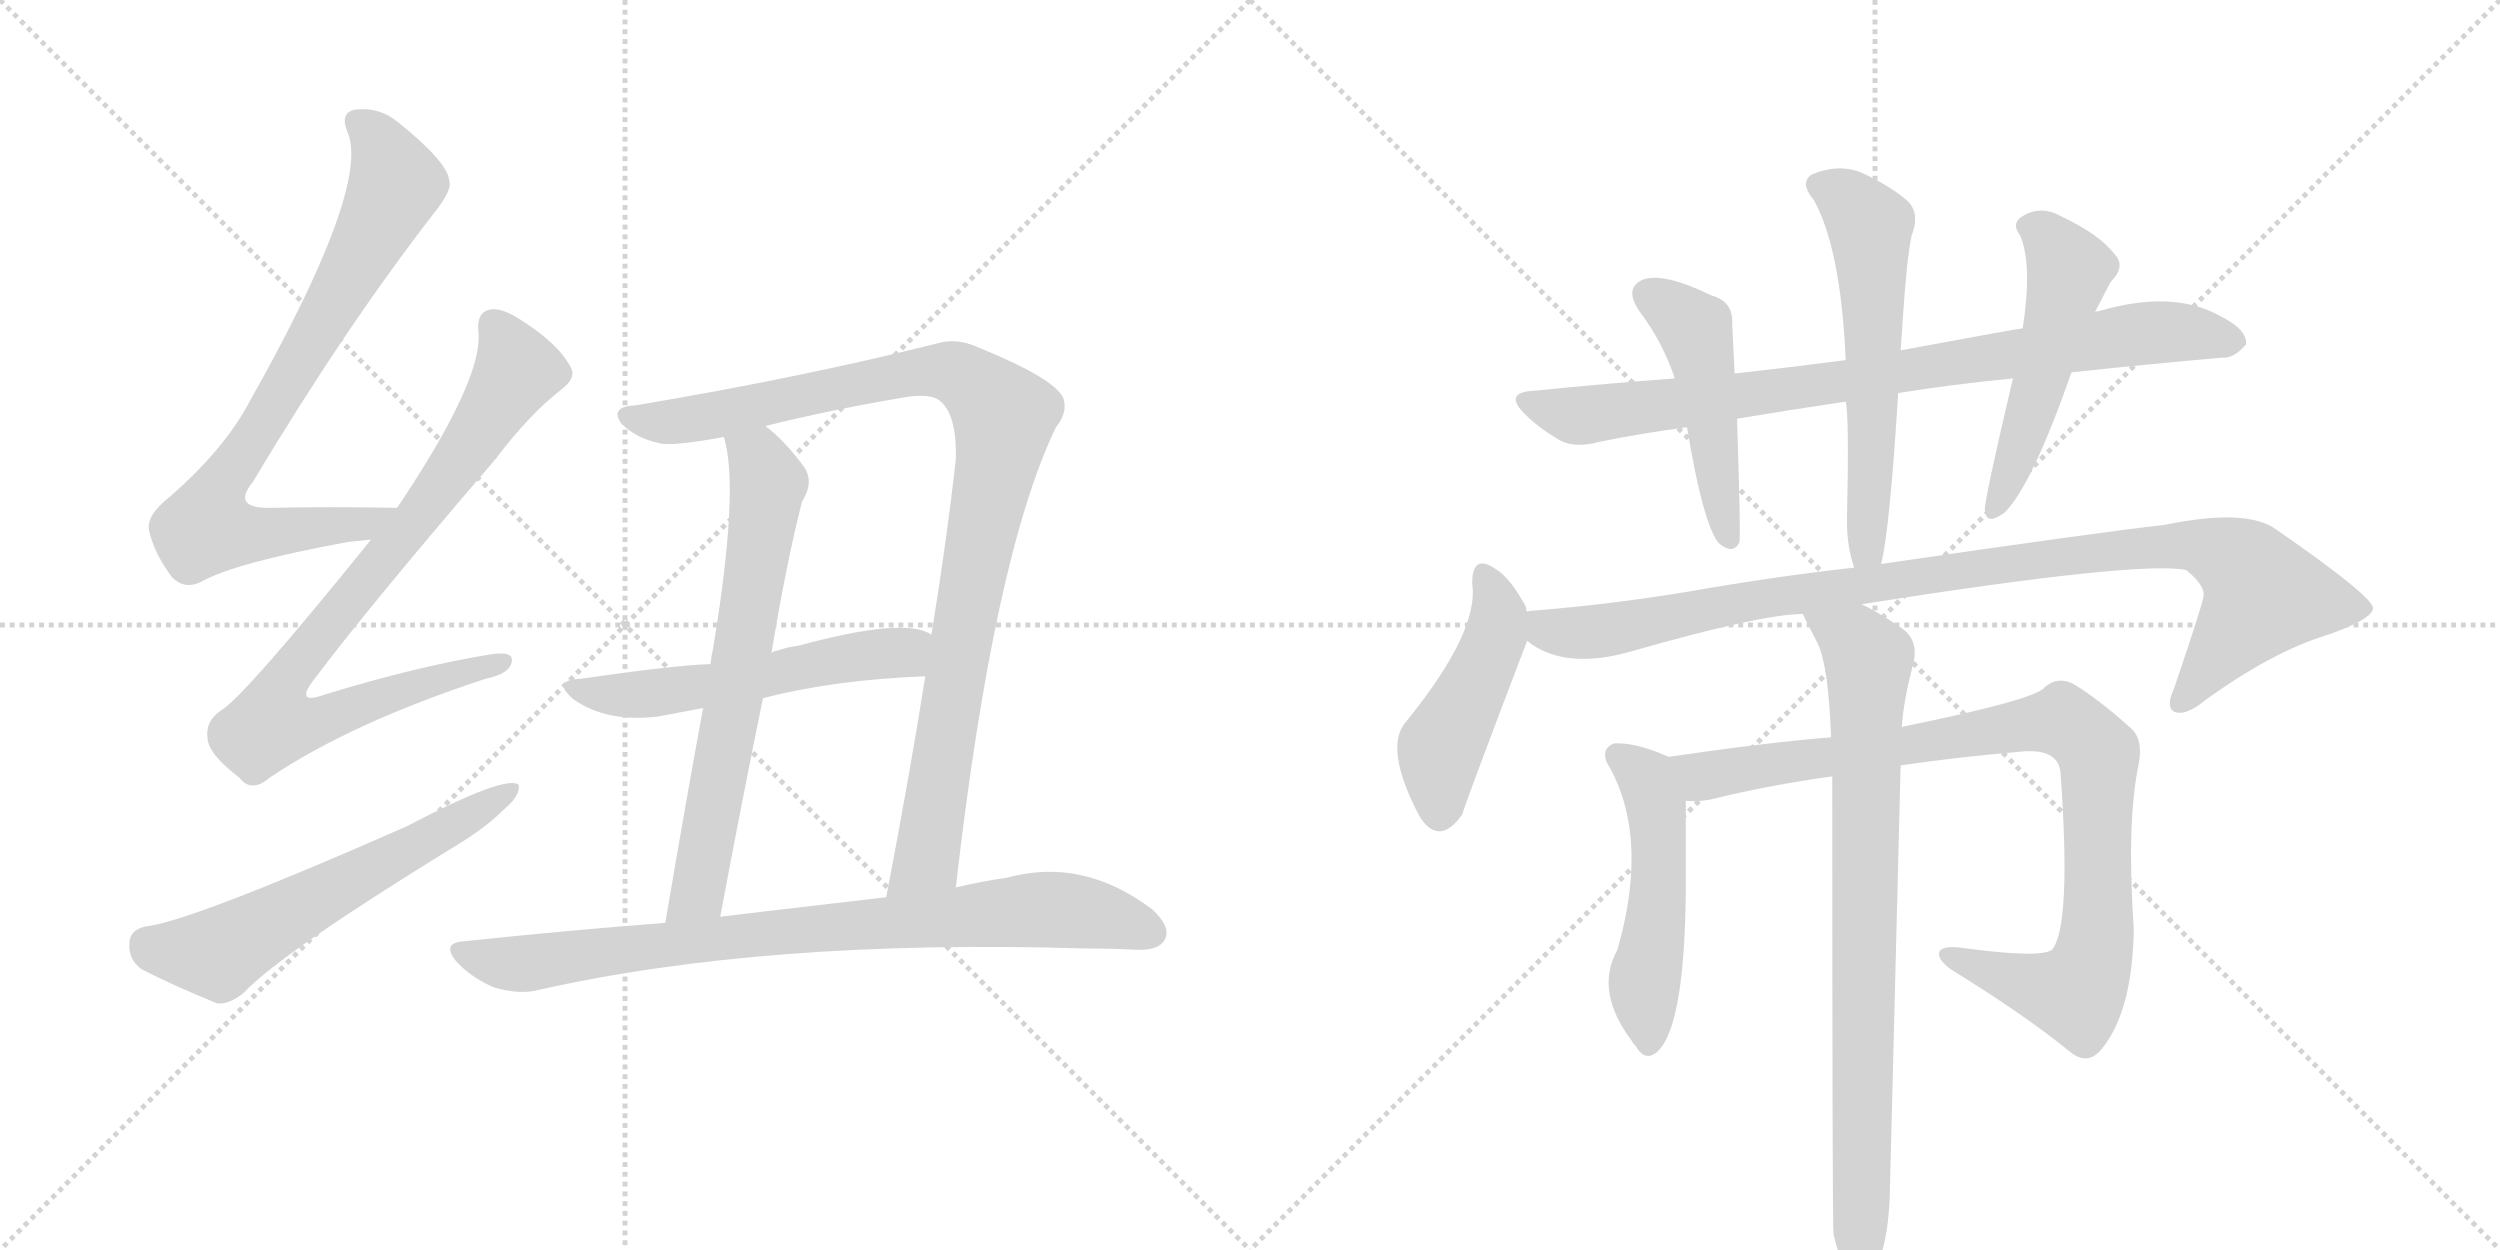 <svg version="1.1" viewBox="0 0 2048 1024" xmlns="http://www.w3.org/2000/svg">
  <g stroke="lightgray" stroke-dasharray="1,1" stroke-width="1" transform="scale(4, 4)">
    <line x1="0" y1="0" x2="256" y2="256"></line>
    <line x1="256" y1="0" x2="0" y2="256"></line>
    <line x1="128" y1="0" x2="128" y2="256"></line>
    <line x1="0" y1="128" x2="256" y2="128"></line>
    <line x1="256" y1="0" x2="512" y2="256"></line>
    <line x1="512" y1="0" x2="256" y2="256"></line>
    <line x1="384" y1="0" x2="384" y2="256"></line>
    <line x1="256" y1="128" x2="512" y2="128"></line>
  </g>
<g transform="scale(1, -1) translate(0, -850)">
   <style type="text/css">
    @keyframes keyframes0 {
      from {
       stroke: black;
       stroke-dashoffset: 790;
       stroke-width: 128;
       }
       72% {
       animation-timing-function: step-end;
       stroke: black;
       stroke-dashoffset: 0;
       stroke-width: 128;
       }
       to {
       stroke: black;
       stroke-width: 1024;
       }
       }
       #make-me-a-hanzi-animation-0 {
         animation: keyframes0 0.893s both;
         animation-delay: 0s;
         animation-timing-function: linear;
       }
    @keyframes keyframes1 {
      from {
       stroke: black;
       stroke-dashoffset: 828;
       stroke-width: 128;
       }
       73% {
       animation-timing-function: step-end;
       stroke: black;
       stroke-dashoffset: 0;
       stroke-width: 128;
       }
       to {
       stroke: black;
       stroke-width: 1024;
       }
       }
       #make-me-a-hanzi-animation-1 {
         animation: keyframes1 0.924s both;
         animation-delay: 0.893s;
         animation-timing-function: linear;
       }
    @keyframes keyframes2 {
      from {
       stroke: black;
       stroke-dashoffset: 592;
       stroke-width: 128;
       }
       66% {
       animation-timing-function: step-end;
       stroke: black;
       stroke-dashoffset: 0;
       stroke-width: 128;
       }
       to {
       stroke: black;
       stroke-width: 1024;
       }
       }
       #make-me-a-hanzi-animation-2 {
         animation: keyframes2 0.732s both;
         animation-delay: 1.817s;
         animation-timing-function: linear;
       }
    @keyframes keyframes3 {
      from {
       stroke: black;
       stroke-dashoffset: 986;
       stroke-width: 128;
       }
       76% {
       animation-timing-function: step-end;
       stroke: black;
       stroke-dashoffset: 0;
       stroke-width: 128;
       }
       to {
       stroke: black;
       stroke-width: 1024;
       }
       }
       #make-me-a-hanzi-animation-3 {
         animation: keyframes3 1.052s both;
         animation-delay: 2.549s;
         animation-timing-function: linear;
       }
    @keyframes keyframes4 {
      from {
       stroke: black;
       stroke-dashoffset: 668;
       stroke-width: 128;
       }
       68% {
       animation-timing-function: step-end;
       stroke: black;
       stroke-dashoffset: 0;
       stroke-width: 128;
       }
       to {
       stroke: black;
       stroke-width: 1024;
       }
       }
       #make-me-a-hanzi-animation-4 {
         animation: keyframes4 0.794s both;
         animation-delay: 3.601s;
         animation-timing-function: linear;
       }
    @keyframes keyframes5 {
      from {
       stroke: black;
       stroke-dashoffset: 547;
       stroke-width: 128;
       }
       64% {
       animation-timing-function: step-end;
       stroke: black;
       stroke-dashoffset: 0;
       stroke-width: 128;
       }
       to {
       stroke: black;
       stroke-width: 1024;
       }
       }
       #make-me-a-hanzi-animation-5 {
         animation: keyframes5 0.695s both;
         animation-delay: 4.395s;
         animation-timing-function: linear;
       }
    @keyframes keyframes6 {
      from {
       stroke: black;
       stroke-dashoffset: 827;
       stroke-width: 128;
       }
       73% {
       animation-timing-function: step-end;
       stroke: black;
       stroke-dashoffset: 0;
       stroke-width: 128;
       }
       to {
       stroke: black;
       stroke-width: 1024;
       }
       }
       #make-me-a-hanzi-animation-6 {
         animation: keyframes6 0.923s both;
         animation-delay: 5.09s;
         animation-timing-function: linear;
       }
    @keyframes keyframes7 {
      from {
       stroke: black;
       stroke-dashoffset: 840;
       stroke-width: 128;
       }
       73% {
       animation-timing-function: step-end;
       stroke: black;
       stroke-dashoffset: 0;
       stroke-width: 128;
       }
       to {
       stroke: black;
       stroke-width: 1024;
       }
       }
       #make-me-a-hanzi-animation-7 {
         animation: keyframes7 0.934s both;
         animation-delay: 6.013s;
         animation-timing-function: linear;
       }
    @keyframes keyframes8 {
      from {
       stroke: black;
       stroke-dashoffset: 474;
       stroke-width: 128;
       }
       61% {
       animation-timing-function: step-end;
       stroke: black;
       stroke-dashoffset: 0;
       stroke-width: 128;
       }
       to {
       stroke: black;
       stroke-width: 1024;
       }
       }
       #make-me-a-hanzi-animation-8 {
         animation: keyframes8 0.636s both;
         animation-delay: 6.946s;
         animation-timing-function: linear;
       }
    @keyframes keyframes9 {
      from {
       stroke: black;
       stroke-dashoffset: 583;
       stroke-width: 128;
       }
       65% {
       animation-timing-function: step-end;
       stroke: black;
       stroke-dashoffset: 0;
       stroke-width: 128;
       }
       to {
       stroke: black;
       stroke-width: 1024;
       }
       }
       #make-me-a-hanzi-animation-9 {
         animation: keyframes9 0.724s both;
         animation-delay: 7.582s;
         animation-timing-function: linear;
       }
    @keyframes keyframes10 {
      from {
       stroke: black;
       stroke-dashoffset: 511;
       stroke-width: 128;
       }
       62% {
       animation-timing-function: step-end;
       stroke: black;
       stroke-dashoffset: 0;
       stroke-width: 128;
       }
       to {
       stroke: black;
       stroke-width: 1024;
       }
       }
       #make-me-a-hanzi-animation-10 {
         animation: keyframes10 0.666s both;
         animation-delay: 8.306s;
         animation-timing-function: linear;
       }
    @keyframes keyframes11 {
      from {
       stroke: black;
       stroke-dashoffset: 460;
       stroke-width: 128;
       }
       60% {
       animation-timing-function: step-end;
       stroke: black;
       stroke-dashoffset: 0;
       stroke-width: 128;
       }
       to {
       stroke: black;
       stroke-width: 1024;
       }
       }
       #make-me-a-hanzi-animation-11 {
         animation: keyframes11 0.624s both;
         animation-delay: 8.972s;
         animation-timing-function: linear;
       }
    @keyframes keyframes12 {
      from {
       stroke: black;
       stroke-dashoffset: 992;
       stroke-width: 128;
       }
       76% {
       animation-timing-function: step-end;
       stroke: black;
       stroke-dashoffset: 0;
       stroke-width: 128;
       }
       to {
       stroke: black;
       stroke-width: 1024;
       }
       }
       #make-me-a-hanzi-animation-12 {
         animation: keyframes12 1.057s both;
         animation-delay: 9.597s;
         animation-timing-function: linear;
       }
    @keyframes keyframes13 {
      from {
       stroke: black;
       stroke-dashoffset: 505;
       stroke-width: 128;
       }
       62% {
       animation-timing-function: step-end;
       stroke: black;
       stroke-dashoffset: 0;
       stroke-width: 128;
       }
       to {
       stroke: black;
       stroke-width: 1024;
       }
       }
       #make-me-a-hanzi-animation-13 {
         animation: keyframes13 0.661s both;
         animation-delay: 10.654s;
         animation-timing-function: linear;
       }
    @keyframes keyframes14 {
      from {
       stroke: black;
       stroke-dashoffset: 927;
       stroke-width: 128;
       }
       75% {
       animation-timing-function: step-end;
       stroke: black;
       stroke-dashoffset: 0;
       stroke-width: 128;
       }
       to {
       stroke: black;
       stroke-width: 1024;
       }
       }
       #make-me-a-hanzi-animation-14 {
         animation: keyframes14 1.004s both;
         animation-delay: 11.315s;
         animation-timing-function: linear;
       }
    @keyframes keyframes15 {
      from {
       stroke: black;
       stroke-dashoffset: 817;
       stroke-width: 128;
       }
       73% {
       animation-timing-function: step-end;
       stroke: black;
       stroke-dashoffset: 0;
       stroke-width: 128;
       }
       to {
       stroke: black;
       stroke-width: 1024;
       }
       }
       #make-me-a-hanzi-animation-15 {
         animation: keyframes15 0.915s both;
         animation-delay: 12.319s;
         animation-timing-function: linear;
       }
</style>
<path d="M 324 434 Q 269 435 223 434 Q 189 433 207 455 Q 283 582 356 676 Q 371 695 368 702 Q 367 717 326 750 Q 310 763 290 760 Q 278 757 285 741 Q 303 696 205 522 Q 184 482 139 443 Q 120 428 122 416 Q 126 397 141 377 Q 151 367 164 373 Q 192 389 285 406 Q 295 407 304 408 C 334 411 354 434 324 434 Z" fill="lightgray"></path> 
<path d="M 304 408 Q 199 278 181 268 Q 168 259 170 245 Q 171 232 196 213 Q 206 200 221 213 Q 288 258 398 294 Q 417 298 419 307 Q 422 317 402 314 Q 341 304 266 281 Q 241 272 257 293 Q 302 353 406 474 Q 434 511 460 531 Q 473 541 467 550 Q 457 569 425 589 Q 409 599 400 596 Q 390 593 392 577 Q 395 538 326 435 L 304 408 Z" fill="lightgray"></path> 
<path d="M 119 91 Q 106 88 106 77 Q 105 64 116 56 Q 141 43 178 28 Q 188 27 200 37 Q 231 70 378 160 Q 399 173 414 188 Q 426 198 425 207 Q 415 216 333 173 Q 156 95 119 91 Z" fill="lightgray"></path> 
<path d="M 783 123 Q 814 394 865 500 Q 875 512 871 524 Q 864 540 800 566 Q 784 573 769 569 Q 658 541 521 518 Q 499 517 509 503 Q 521 491 540 487 Q 549 484 593 492 L 627 501 Q 679 514 738 524 Q 759 528 768 523 Q 784 513 783 474 Q 776 410 763 330 L 758 296 Q 745 214 726 115 C 720 86 779 93 783 123 Z" fill="lightgray"></path> 
<path d="M 593 492 Q 606 450 584 318 Q 583 314 582 306 L 576 270 Q 563 200 545 94 C 540 64 584 70 590 99 Q 608 195 625 278 L 632 315 Q 644 388 657 439 Q 667 455 659 467 Q 643 489 627 501 C 604 520 587 521 593 492 Z" fill="lightgray"></path> 
<path d="M 582 306 Q 552 305 476 294 Q 451 293 470 277 Q 497 258 539 263 Q 555 266 576 270 L 625 278 Q 682 293 758 296 C 788 297 790 318 763 330 Q 742 345 654 321 Q 645 320 637 317 Q 634 317 632 315 L 582 306 Z" fill="lightgray"></path> 
<path d="M 545 94 Q 466 88 381 79 Q 360 78 375 61 Q 388 48 405 41 Q 426 35 441 39 Q 627 81 889 73 Q 910 73 930 72 Q 949 71 954 80 Q 960 90 944 105 Q 887 148 825 131 Q 804 128 783 123 L 726 115 Q 597 100 590 99 L 545 94 Z" fill="lightgray"></path> 
<path d="M 1555 528 Q 1598 535 1649 540 L 1697 545 Q 1763 552 1820 557 Q 1830 556 1840 568 Q 1841 580 1819 591 Q 1780 613 1719 595 Q 1716 595 1716 594 L 1657 581 Q 1654 581 1557 563 L 1512 555 Q 1466 549 1421 544 L 1372 540 Q 1317 536 1258 530 Q 1230 529 1250 510 Q 1260 500 1275 491 Q 1288 482 1310 488 Q 1344 495 1382 500 L 1423 507 Q 1465 514 1512 521 L 1555 528 Z" fill="lightgray"></path> 
<path d="M 1421 544 Q 1420 566 1419 585 Q 1420 603 1402 608 Q 1363 627 1346 621 Q 1330 614 1343 595 Q 1362 570 1372 540 L 1382 500 Q 1395 421 1408 405 Q 1420 395 1425 406 Q 1426 415 1423 507 L 1421 544 Z" fill="lightgray"></path> 
<path d="M 1541 388 Q 1548 415 1555 528 L 1557 563 L 1559 592 Q 1562 638 1566 657 Q 1573 675 1563 685 Q 1550 697 1524 709 Q 1505 716 1484 707 Q 1474 700 1486 686 Q 1508 646 1512 555 L 1512 521 Q 1515 509 1513 423 Q 1513 402 1519 385 C 1527 356 1535 359 1541 388 Z" fill="lightgray"></path> 
<path d="M 1649 540 Q 1625 438 1626 432 Q 1627 419 1642 430 Q 1664 451 1697 545 L 1716 594 L 1729 619 Q 1742 632 1732 642 Q 1720 658 1688 673 Q 1672 682 1657 673 Q 1647 667 1655 657 Q 1665 633 1657 581 L 1649 540 Z" fill="lightgray"></path> 
<path d="M 1251 349 Q 1250 350 1250 353 Q 1237 377 1225 384 Q 1206 397 1206 372 Q 1212 333 1152 259 Q 1133 238 1163 181 Q 1179 156 1198 183 Q 1198 186 1251 325 C 1256 337 1256 337 1251 349 Z" fill="lightgray"></path> 
<path d="M 1525 355 Q 1753 391 1791 383 Q 1807 370 1805 361 Q 1805 357 1781 286 Q 1774 271 1781 267 Q 1790 263 1806 276 Q 1861 316 1907 330 Q 1944 343 1944 352 Q 1943 362 1865 416 Q 1841 434 1773 420 Q 1719 414 1541 388 L 1519 385 Q 1455 378 1381 365 Q 1320 355 1259 350 Q 1255 350 1251 349 C 1221 346 1224 339 1251 325 Q 1281 301 1335 316 Q 1443 347 1477 347 L 1525 355 Z" fill="lightgray"></path> 
<path d="M 1367 230 Q 1340 242 1322 241 Q 1312 237 1316 226 Q 1352 166 1325 72 Q 1306 38 1337 -3 Q 1337 -4 1340 -7 Q 1347 -19 1356 -13 Q 1380 5 1381 120 L 1381 194 C 1381 224 1381 224 1367 230 Z" fill="lightgray"></path> 
<path d="M 1557 223 Q 1605 230 1653 234 Q 1686 238 1688 217 Q 1697 91 1681 72 Q 1672 65 1611 73 Q 1593 76 1589 71 Q 1586 65 1598 56 Q 1658 19 1695 -11 Q 1710 -24 1722 -9 Q 1747 22 1748 89 Q 1742 176 1752 224 Q 1756 245 1745 254 Q 1717 279 1698 290 Q 1685 296 1675 287 Q 1668 277 1560 255 Q 1559 255 1558 254 L 1500 246 Q 1449 242 1367 230 C 1337 226 1351 192 1381 194 Q 1390 193 1401 195 Q 1450 207 1501 214 L 1557 223 Z" fill="lightgray"></path> 
<path d="M 1502 -161 Q 1508 -186 1514 -195 Q 1520 -202 1527 -200 Q 1545 -188 1548 -133 Q 1548 -130 1557 223 L 1558 254 Q 1559 275 1568 309 Q 1571 327 1557 336 Q 1538 349 1525 355 C 1499 369 1464 374 1477 347 Q 1477 346 1489 323 Q 1498 304 1500 246 L 1501 214 Q 1501 -152 1502 -161 Z" fill="lightgray"></path> 
      <clipPath id="make-me-a-hanzi-clip-0">
      <path d="M 324 434 Q 269 435 223 434 Q 189 433 207 455 Q 283 582 356 676 Q 371 695 368 702 Q 367 717 326 750 Q 310 763 290 760 Q 278 757 285 741 Q 303 696 205 522 Q 184 482 139 443 Q 120 428 122 416 Q 126 397 141 377 Q 151 367 164 373 Q 192 389 285 406 Q 295 407 304 408 C 334 411 354 434 324 434 Z" fill="lightgray"></path>
      </clipPath>
      <path clip-path="url(#make-me-a-hanzi-clip-0)" d="M 293 749 L 310 733 L 325 699 L 288 626 L 175 441 L 169 418 L 194 413 L 249 415 L 297 421 L 316 433 " fill="none" id="make-me-a-hanzi-animation-0" stroke-dasharray="662 1324" stroke-linecap="round"></path>

      <clipPath id="make-me-a-hanzi-clip-1">
      <path d="M 304 408 Q 199 278 181 268 Q 168 259 170 245 Q 171 232 196 213 Q 206 200 221 213 Q 288 258 398 294 Q 417 298 419 307 Q 422 317 402 314 Q 341 304 266 281 Q 241 272 257 293 Q 302 353 406 474 Q 434 511 460 531 Q 473 541 467 550 Q 457 569 425 589 Q 409 599 400 596 Q 390 593 392 577 Q 395 538 326 435 L 304 408 Z" fill="lightgray"></path>
      </clipPath>
      <path clip-path="url(#make-me-a-hanzi-clip-1)" d="M 405 583 L 424 547 L 371 463 L 240 303 L 232 264 L 264 260 L 340 289 L 410 307 " fill="none" id="make-me-a-hanzi-animation-1" stroke-dasharray="700 1400" stroke-linecap="round"></path>

      <clipPath id="make-me-a-hanzi-clip-2">
      <path d="M 119 91 Q 106 88 106 77 Q 105 64 116 56 Q 141 43 178 28 Q 188 27 200 37 Q 231 70 378 160 Q 399 173 414 188 Q 426 198 425 207 Q 415 216 333 173 Q 156 95 119 91 Z" fill="lightgray"></path>
      </clipPath>
      <path clip-path="url(#make-me-a-hanzi-clip-2)" d="M 120 77 L 177 69 L 421 203 " fill="none" id="make-me-a-hanzi-animation-2" stroke-dasharray="464 928" stroke-linecap="round"></path>

      <clipPath id="make-me-a-hanzi-clip-3">
      <path d="M 783 123 Q 814 394 865 500 Q 875 512 871 524 Q 864 540 800 566 Q 784 573 769 569 Q 658 541 521 518 Q 499 517 509 503 Q 521 491 540 487 Q 549 484 593 492 L 627 501 Q 679 514 738 524 Q 759 528 768 523 Q 784 513 783 474 Q 776 410 763 330 L 758 296 Q 745 214 726 115 C 720 86 779 93 783 123 Z" fill="lightgray"></path>
      </clipPath>
      <path clip-path="url(#make-me-a-hanzi-clip-3)" d="M 516 510 L 545 504 L 752 546 L 779 546 L 799 535 L 822 509 L 762 158 L 758 145 L 732 122 " fill="none" id="make-me-a-hanzi-animation-3" stroke-dasharray="858 1716" stroke-linecap="round"></path>

      <clipPath id="make-me-a-hanzi-clip-4">
      <path d="M 593 492 Q 606 450 584 318 Q 583 314 582 306 L 576 270 Q 563 200 545 94 C 540 64 584 70 590 99 Q 608 195 625 278 L 632 315 Q 644 388 657 439 Q 667 455 659 467 Q 643 489 627 501 C 604 520 587 521 593 492 Z" fill="lightgray"></path>
      </clipPath>
      <path clip-path="url(#make-me-a-hanzi-clip-4)" d="M 600 489 L 621 474 L 629 455 L 574 127 L 552 102 " fill="none" id="make-me-a-hanzi-animation-4" stroke-dasharray="540 1080" stroke-linecap="round"></path>

      <clipPath id="make-me-a-hanzi-clip-5">
      <path d="M 582 306 Q 552 305 476 294 Q 451 293 470 277 Q 497 258 539 263 Q 555 266 576 270 L 625 278 Q 682 293 758 296 C 788 297 790 318 763 330 Q 742 345 654 321 Q 645 320 637 317 Q 634 317 632 315 L 582 306 Z" fill="lightgray"></path>
      </clipPath>
      <path clip-path="url(#make-me-a-hanzi-clip-5)" d="M 471 286 L 516 280 L 553 284 L 692 312 L 732 314 L 756 325 " fill="none" id="make-me-a-hanzi-animation-5" stroke-dasharray="419 838" stroke-linecap="round"></path>

      <clipPath id="make-me-a-hanzi-clip-6">
      <path d="M 545 94 Q 466 88 381 79 Q 360 78 375 61 Q 388 48 405 41 Q 426 35 441 39 Q 627 81 889 73 Q 910 73 930 72 Q 949 71 954 80 Q 960 90 944 105 Q 887 148 825 131 Q 804 128 783 123 L 726 115 Q 597 100 590 99 L 545 94 Z" fill="lightgray"></path>
      </clipPath>
      <path clip-path="url(#make-me-a-hanzi-clip-6)" d="M 378 70 L 426 60 L 689 93 L 851 105 L 896 101 L 943 86 " fill="none" id="make-me-a-hanzi-animation-6" stroke-dasharray="699 1398" stroke-linecap="round"></path>

      <clipPath id="make-me-a-hanzi-clip-7">
      <path d="M 1555 528 Q 1598 535 1649 540 L 1697 545 Q 1763 552 1820 557 Q 1830 556 1840 568 Q 1841 580 1819 591 Q 1780 613 1719 595 Q 1716 595 1716 594 L 1657 581 Q 1654 581 1557 563 L 1512 555 Q 1466 549 1421 544 L 1372 540 Q 1317 536 1258 530 Q 1230 529 1250 510 Q 1260 500 1275 491 Q 1288 482 1310 488 Q 1344 495 1382 500 L 1423 507 Q 1465 514 1512 521 L 1555 528 Z" fill="lightgray"></path>
      </clipPath>
      <path clip-path="url(#make-me-a-hanzi-clip-7)" d="M 1252 521 L 1297 510 L 1531 540 L 1761 578 L 1829 570 " fill="none" id="make-me-a-hanzi-animation-7" stroke-dasharray="712 1424" stroke-linecap="round"></path>

      <clipPath id="make-me-a-hanzi-clip-8">
      <path d="M 1421 544 Q 1420 566 1419 585 Q 1420 603 1402 608 Q 1363 627 1346 621 Q 1330 614 1343 595 Q 1362 570 1372 540 L 1382 500 Q 1395 421 1408 405 Q 1420 395 1425 406 Q 1426 415 1423 507 L 1421 544 Z" fill="lightgray"></path>
      </clipPath>
      <path clip-path="url(#make-me-a-hanzi-clip-8)" d="M 1352 607 L 1388 580 L 1417 409 " fill="none" id="make-me-a-hanzi-animation-8" stroke-dasharray="346 692" stroke-linecap="round"></path>

      <clipPath id="make-me-a-hanzi-clip-9">
      <path d="M 1541 388 Q 1548 415 1555 528 L 1557 563 L 1559 592 Q 1562 638 1566 657 Q 1573 675 1563 685 Q 1550 697 1524 709 Q 1505 716 1484 707 Q 1474 700 1486 686 Q 1508 646 1512 555 L 1512 521 Q 1515 509 1513 423 Q 1513 402 1519 385 C 1527 356 1535 359 1541 388 Z" fill="lightgray"></path>
      </clipPath>
      <path clip-path="url(#make-me-a-hanzi-clip-9)" d="M 1492 697 L 1512 688 L 1532 665 L 1535 494 L 1529 401 L 1535 393 " fill="none" id="make-me-a-hanzi-animation-9" stroke-dasharray="455 910" stroke-linecap="round"></path>

      <clipPath id="make-me-a-hanzi-clip-10">
      <path d="M 1649 540 Q 1625 438 1626 432 Q 1627 419 1642 430 Q 1664 451 1697 545 L 1716 594 L 1729 619 Q 1742 632 1732 642 Q 1720 658 1688 673 Q 1672 682 1657 673 Q 1647 667 1655 657 Q 1665 633 1657 581 L 1649 540 Z" fill="lightgray"></path>
      </clipPath>
      <path clip-path="url(#make-me-a-hanzi-clip-10)" d="M 1661 664 L 1675 657 L 1694 627 L 1673 541 L 1634 432 " fill="none" id="make-me-a-hanzi-animation-10" stroke-dasharray="383 766" stroke-linecap="round"></path>

      <clipPath id="make-me-a-hanzi-clip-11">
      <path d="M 1251 349 Q 1250 350 1250 353 Q 1237 377 1225 384 Q 1206 397 1206 372 Q 1212 333 1152 259 Q 1133 238 1163 181 Q 1179 156 1198 183 Q 1198 186 1251 325 C 1256 337 1256 337 1251 349 Z" fill="lightgray"></path>
      </clipPath>
      <path clip-path="url(#make-me-a-hanzi-clip-11)" d="M 1216 377 L 1228 349 L 1226 331 L 1180 237 L 1179 186 " fill="none" id="make-me-a-hanzi-animation-11" stroke-dasharray="332 664" stroke-linecap="round"></path>

      <clipPath id="make-me-a-hanzi-clip-12">
      <path d="M 1525 355 Q 1753 391 1791 383 Q 1807 370 1805 361 Q 1805 357 1781 286 Q 1774 271 1781 267 Q 1790 263 1806 276 Q 1861 316 1907 330 Q 1944 343 1944 352 Q 1943 362 1865 416 Q 1841 434 1773 420 Q 1719 414 1541 388 L 1519 385 Q 1455 378 1381 365 Q 1320 355 1259 350 Q 1255 350 1251 349 C 1221 346 1224 339 1251 325 Q 1281 301 1335 316 Q 1443 347 1477 347 L 1525 355 Z" fill="lightgray"></path>
      </clipPath>
      <path clip-path="url(#make-me-a-hanzi-clip-12)" d="M 1256 343 L 1274 332 L 1307 332 L 1455 362 L 1787 405 L 1833 390 L 1855 363 L 1786 274 " fill="none" id="make-me-a-hanzi-animation-12" stroke-dasharray="864 1728" stroke-linecap="round"></path>

      <clipPath id="make-me-a-hanzi-clip-13">
      <path d="M 1367 230 Q 1340 242 1322 241 Q 1312 237 1316 226 Q 1352 166 1325 72 Q 1306 38 1337 -3 Q 1337 -4 1340 -7 Q 1347 -19 1356 -13 Q 1380 5 1381 120 L 1381 194 C 1381 224 1381 224 1367 230 Z" fill="lightgray"></path>
      </clipPath>
      <path clip-path="url(#make-me-a-hanzi-clip-13)" d="M 1325 231 L 1348 213 L 1357 184 L 1359 108 L 1348 54 L 1350 -4 " fill="none" id="make-me-a-hanzi-animation-13" stroke-dasharray="377 754" stroke-linecap="round"></path>

      <clipPath id="make-me-a-hanzi-clip-14">
      <path d="M 1557 223 Q 1605 230 1653 234 Q 1686 238 1688 217 Q 1697 91 1681 72 Q 1672 65 1611 73 Q 1593 76 1589 71 Q 1586 65 1598 56 Q 1658 19 1695 -11 Q 1710 -24 1722 -9 Q 1747 22 1748 89 Q 1742 176 1752 224 Q 1756 245 1745 254 Q 1717 279 1698 290 Q 1685 296 1675 287 Q 1668 277 1560 255 Q 1559 255 1558 254 L 1500 246 Q 1449 242 1367 230 C 1337 226 1351 192 1381 194 Q 1390 193 1401 195 Q 1450 207 1501 214 L 1557 223 Z" fill="lightgray"></path>
      </clipPath>
      <path clip-path="url(#make-me-a-hanzi-clip-14)" d="M 1377 227 L 1387 217 L 1404 215 L 1668 258 L 1691 258 L 1707 248 L 1720 224 L 1719 116 L 1715 65 L 1704 41 L 1700 36 L 1673 41 L 1594 68 " fill="none" id="make-me-a-hanzi-animation-14" stroke-dasharray="799 1598" stroke-linecap="round"></path>

      <clipPath id="make-me-a-hanzi-clip-15">
      <path d="M 1502 -161 Q 1508 -186 1514 -195 Q 1520 -202 1527 -200 Q 1545 -188 1548 -133 Q 1548 -130 1557 223 L 1558 254 Q 1559 275 1568 309 Q 1571 327 1557 336 Q 1538 349 1525 355 C 1499 369 1464 374 1477 347 Q 1477 346 1489 323 Q 1498 304 1500 246 L 1501 214 Q 1501 -152 1502 -161 Z" fill="lightgray"></path>
      </clipPath>
      <path clip-path="url(#make-me-a-hanzi-clip-15)" d="M 1483 346 L 1520 324 L 1531 310 L 1523 -190 " fill="none" id="make-me-a-hanzi-animation-15" stroke-dasharray="689 1378" stroke-linecap="round"></path>

</g>
</svg>
